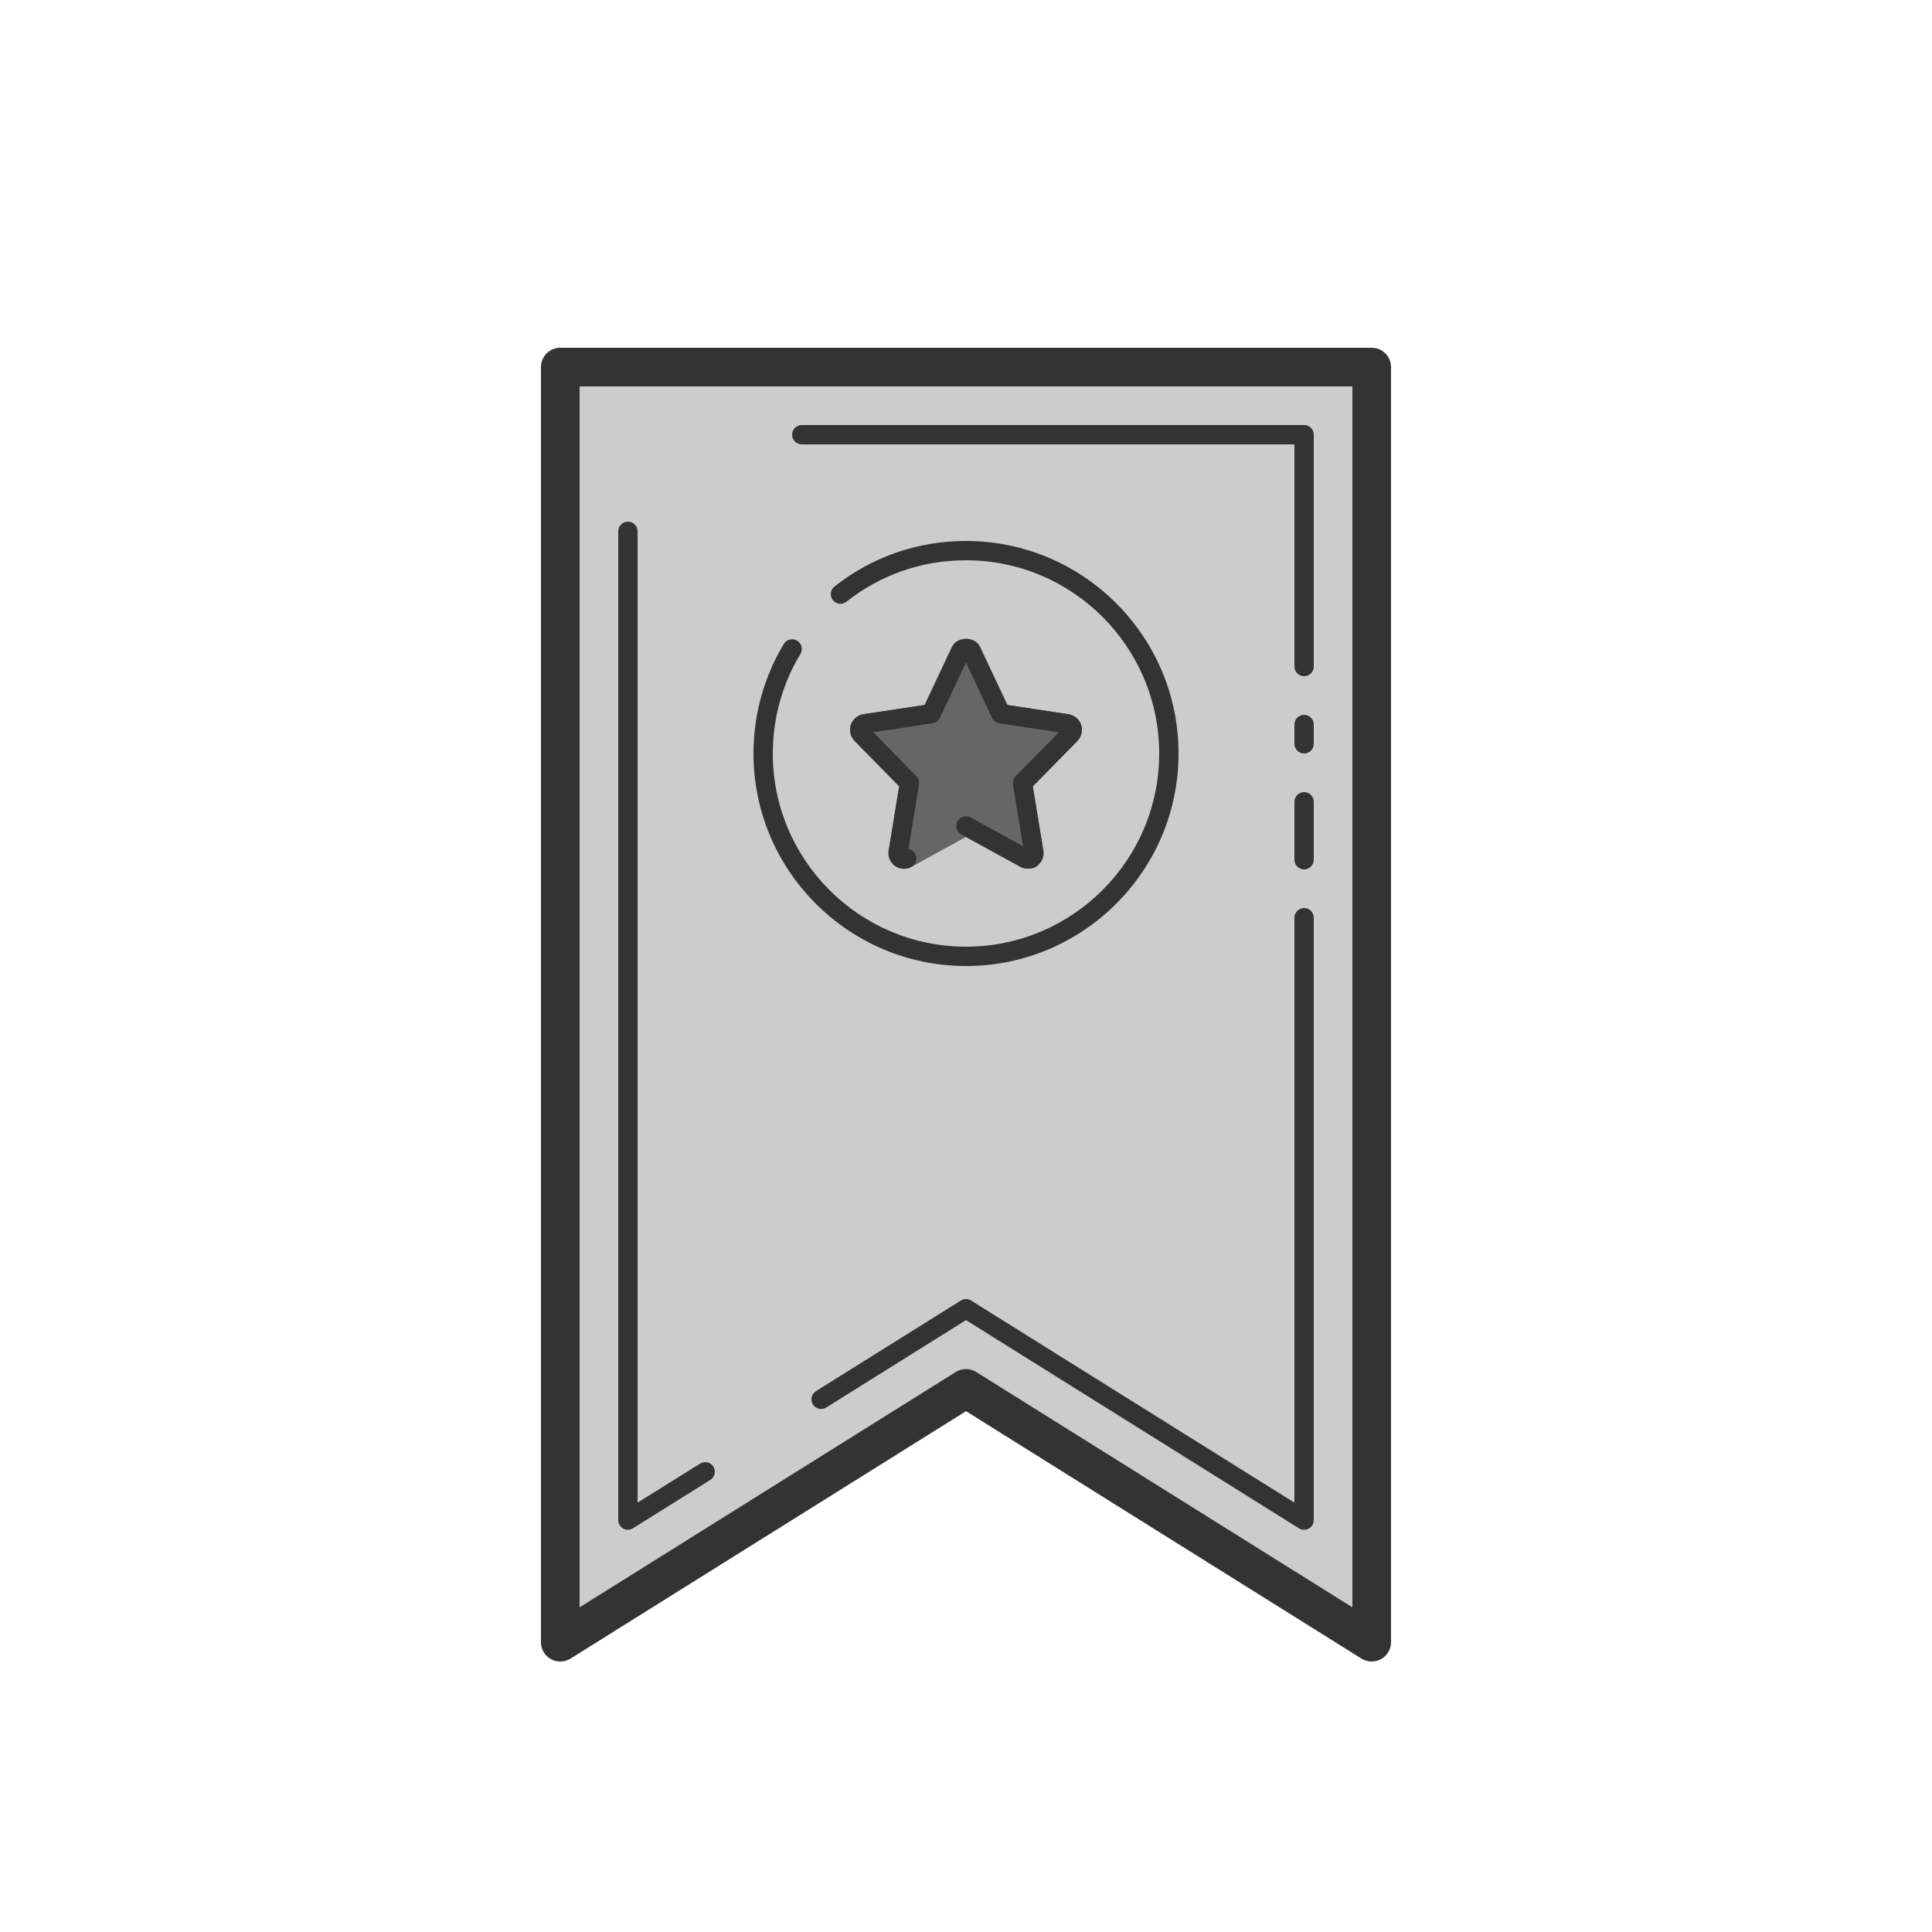 <svg viewBox="0 0 100 100" xmlns="http://www.w3.org/2000/svg"><path d="m71 19h-42v66l21-13.137 21 13.137zm0 0" fill="#ccc"/><path d="m68 22.5v56.176c0 .395-.434.633-.766.426l-17.234-10.781-17.234 10.781c-.332.207-.766-.031-.766-.426v-56.176c0-.277.223-.5.5-.5h35c.277 0 .5.223.5.5zm0 0" fill="#ccc"/><path d="m50 28c-6.074 0-11 4.926-11 11s4.926 11 11 11 11-4.926 11-11-4.926-11-11-11zm0 0" fill="#ccc"/><path d="m55.77 38.352-2.309 2.348.539 3.312c.059.297-.059.598-.309.789-.133.148-.543.23-.84.078l-2.852-1.559-2.828 1.551c-.113.07-.25.098-.383.098-.168 0-.34-.059-.48-.16-.25-.199-.367-.5-.309-.809l.539-3.301-2.309-2.348c-.199-.211-.281-.531-.199-.812.117-.32.348-.52.641-.57l3.188-.48 1.41-3c.289-.566 1.18-.559 1.449-.008l1.422 3.008 3.168.48c.312.051.543.25.652.543.09.309.008.629-.191.84zm0 0" fill="#666"/><g fill="#333"><path d="m67.5 35c-.277 0-.5-.223-.5-.5v-11.5h-25.5c-.277 0-.5-.223-.5-.5s.223-.5.5-.5h26c.277 0 .5.223.5.5v12c0 .277-.223.5-.5.5zm-35 44.18c-.082 0-.168-.02-.242-.062-.16-.09-.258-.258-.258-.438v-51.18c0-.277.223-.5.5-.5s.5.223.5.5v50.277l3.234-2.02c.234-.148.543-.078.691.156.145.234.074.543-.16.688l-4 2.5c-.082.051-.172.078-.266.078zm35 0c-.094 0-.184-.023-.266-.074l-17.234-10.777-7.234 4.523c-.234.148-.543.078-.691-.16-.145-.23-.074-.539.16-.688l7.5-4.688c.164-.102.367-.102.531 0l16.734 10.461v-30.277c0-.277.223-.5.5-.5s.5.223.5.5v31.18c0 .184-.098.352-.258.438-.074.043-.16.062-.242.062zm0-34.18c-.277 0-.5-.223-.5-.5v-3c0-.277.223-.5.5-.5s.5.223.5.5v3c0 .277-.223.5-.5.5zm0-6c-.277 0-.5-.223-.5-.5v-1c0-.277.223-.5.5-.5s.5.223.5.5v1c0 .277-.223.5-.5.5zm0 0"/><path d="m71 86c-.184 0-.367-.051-.531-.152l-20.469-12.805-20.469 12.805c-.309.191-.699.203-1.016.027-.32-.176-.516-.512-.516-.875v-66c0-.555.449-1 1-1h42c.551 0 1 .445 1 1v66c0 .363-.195.699-.516.875-.152.082-.316.125-.484.125zm-21-15.137c.184 0 .367.051.531.152l19.469 12.18v-63.195h-40v63.195l19.469-12.18c.164-.102.348-.152.531-.152zm0 0"/><path d="m50 50c-6.066 0-11-4.934-11-11 0-2.004.543-3.965 1.57-5.668.145-.238.449-.312.688-.172.238.145.312.449.172.688-.938 1.551-1.43 3.332-1.43 5.152 0 5.516 4.484 10 10 10s10-4.484 10-10-4.484-10-10-10c-2.27 0-4.41.742-6.191 2.145-.215.172-.531.137-.699-.082-.172-.215-.137-.531.082-.703 1.953-1.543 4.309-2.359 6.809-2.359 6.066 0 11 4.934 11 11s-4.934 11-11 11zm0 0"/><path d="m46.793 44.969c-.172 0-.344-.055-.48-.16-.25-.195-.367-.5-.312-.805l.539-3.305-2.305-2.352c-.207-.207-.289-.527-.199-.812.113-.312.344-.512.641-.566l3.184-.48 1.414-3c.281-.566 1.176-.559 1.449-.012l1.418 3.012 3.168.48c.312.055.543.254.648.543.094.312.016.633-.195.844l-2.305 2.344.543 3.312c.055.297-.062.605-.309.797-.137.145-.543.223-.844.074l-3.09-1.691c-.242-.133-.332-.438-.199-.68.133-.242.438-.332.68-.199l2.715 1.488-.523-3.188c-.023-.16.023-.316.137-.434l2.238-2.277-3.078-.461c-.164-.027-.305-.133-.379-.281l-1.348-2.871-1.352 2.867c-.07.152-.211.258-.379.281l-3.074.465 2.234 2.273c.113.113.164.273.137.434l-.543 3.332c.141.027.27.113.348.25.133.242.043.547-.195.68-.121.066-.25.098-.383.098zm6.223-.793v.004zm-6.031-.008v.004zm-.293-.176s0 .004 0 0zm8.363-6.344s-.004 0-.004.004zm-10.113-.004.004.004s0-.004-.004-.004zm0 0"/></g></svg>